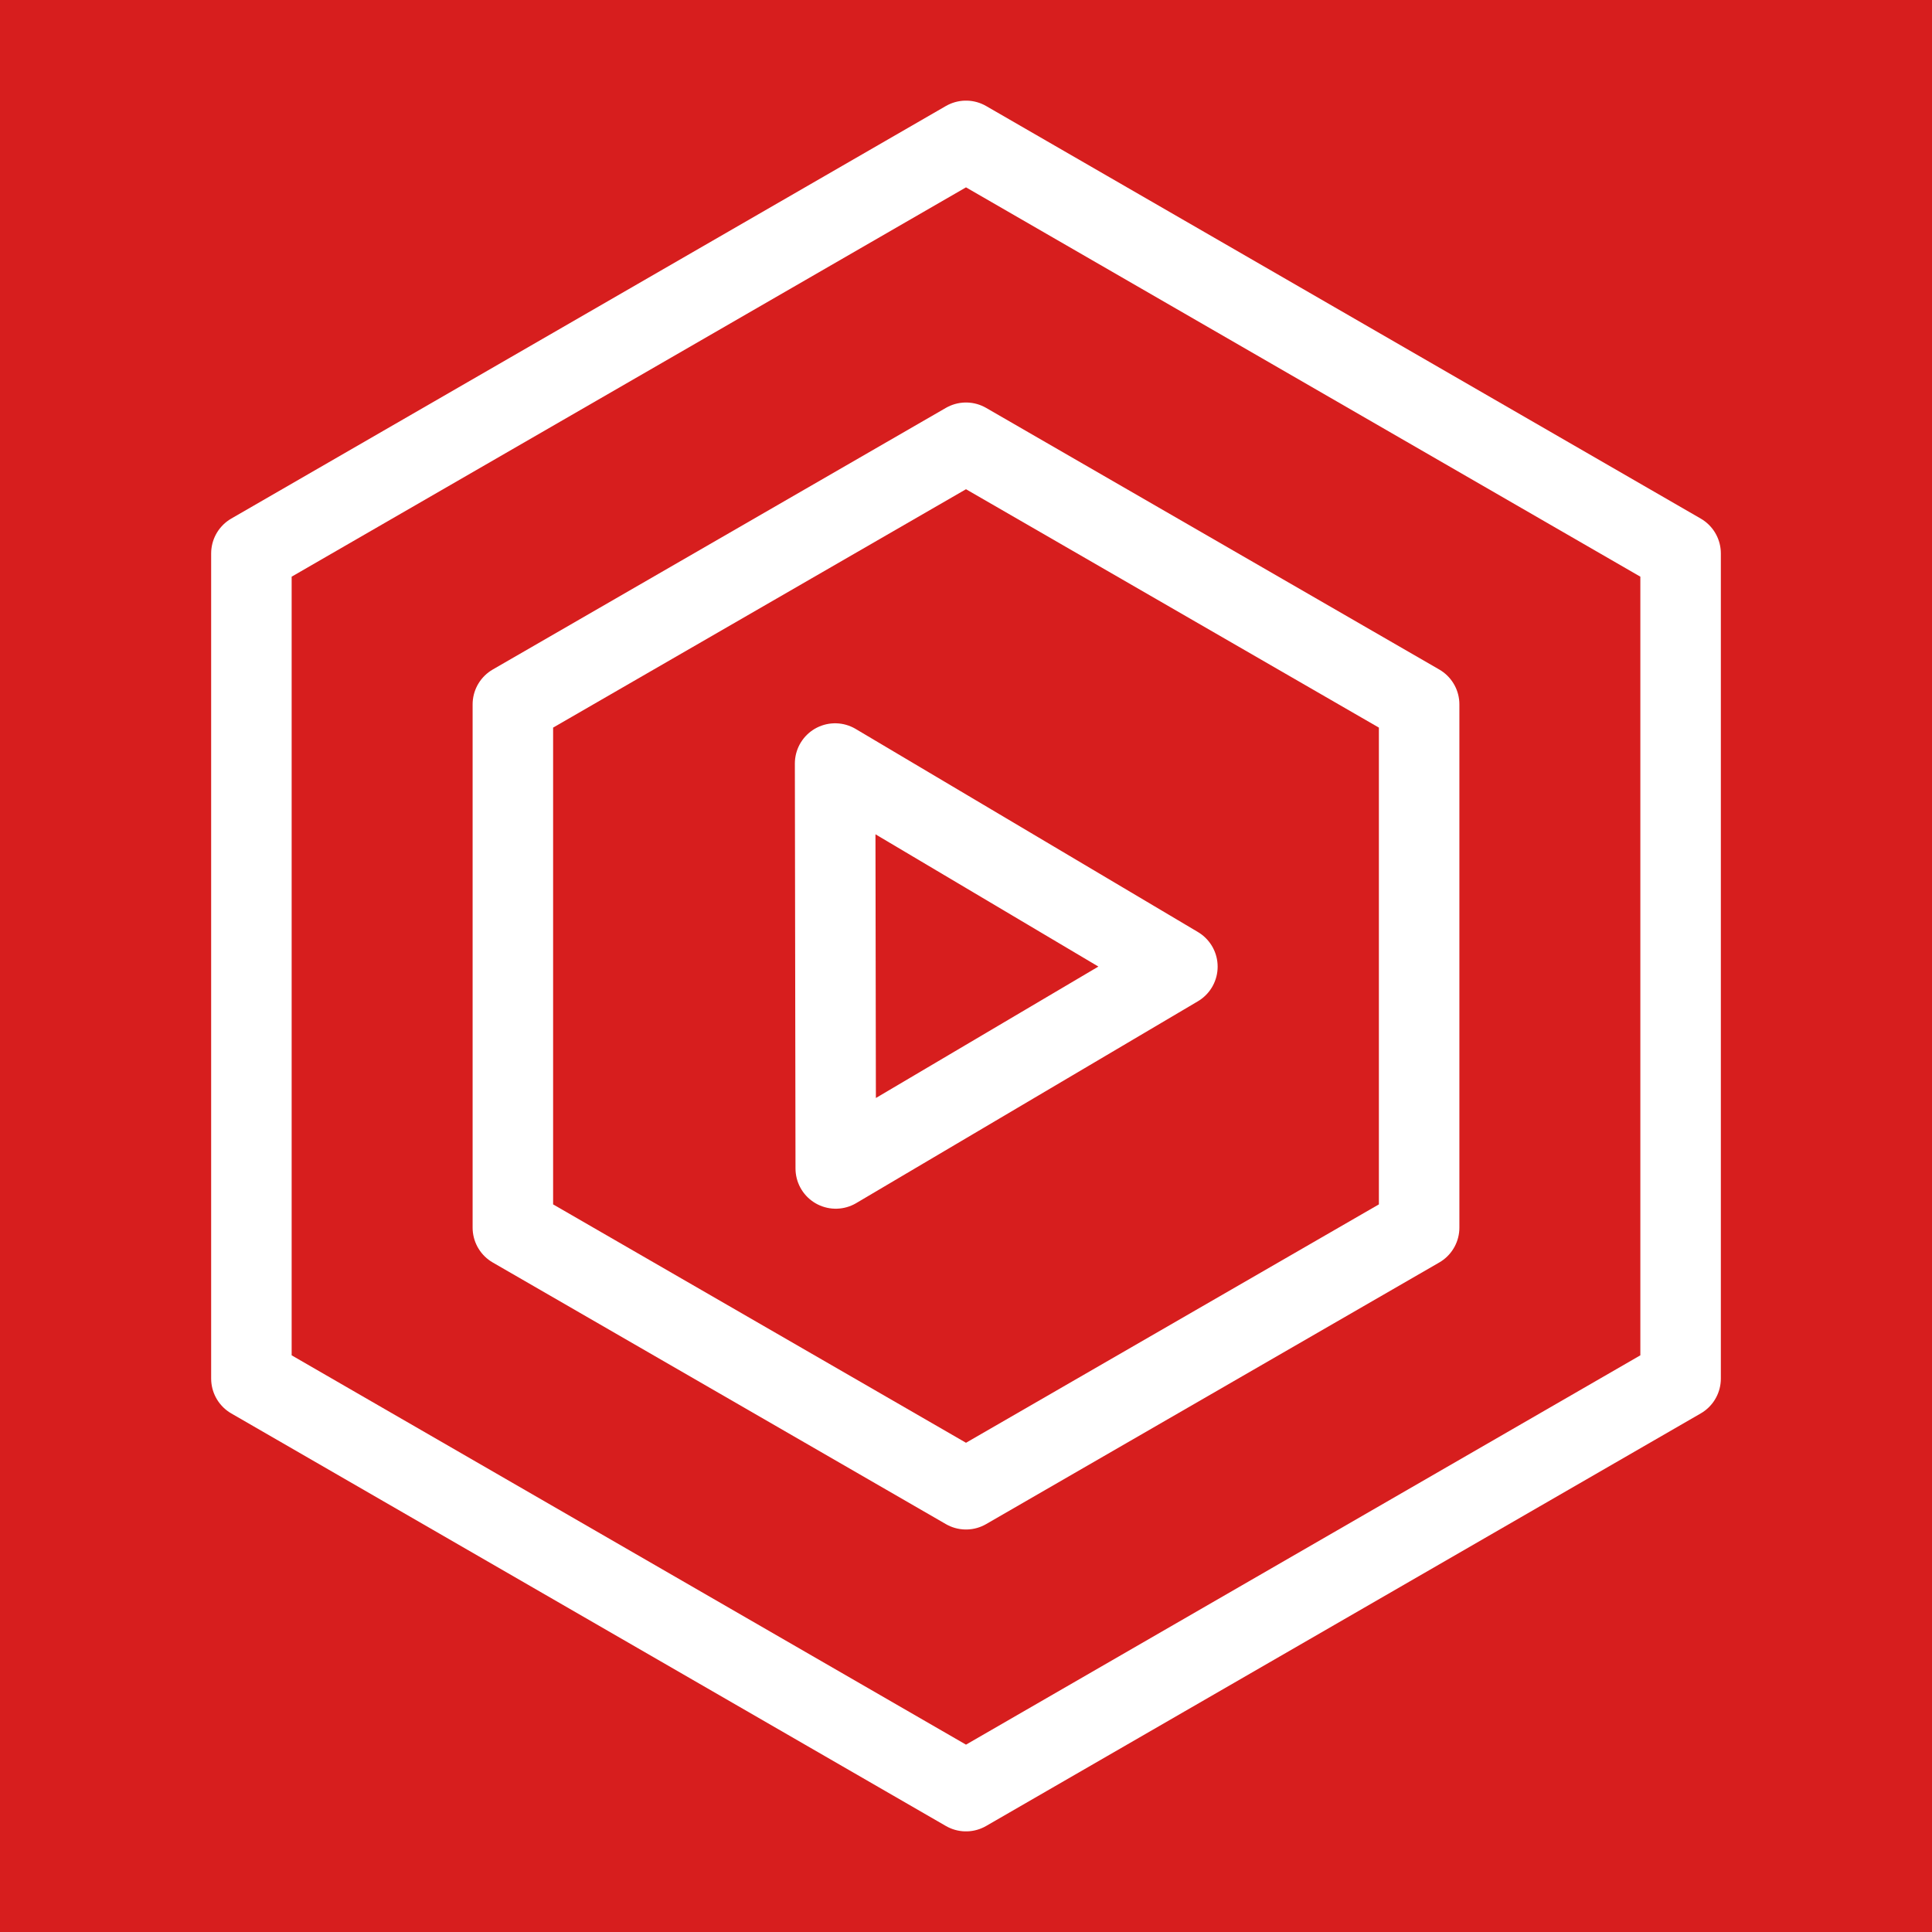 <svg width="24" height="24" viewBox="0 0 24 24" fill="none" xmlns="http://www.w3.org/2000/svg">
<g id="arcticons:youtube-studio">
<rect width="24" height="24" fill="#D71E1E"/>
<path id="Vector" d="M20.877 17.125L12 22.25L3.123 17.125V6.875L12 1.75L20.877 6.875V17.125Z" stroke="white" stroke-linecap="round" stroke-linejoin="round"/>
<path id="Vector_2" d="M17.629 15.25L12 18.5L6.371 15.25V8.75L12 5.5L17.629 8.75V15.25Z" stroke="white" stroke-linecap="round" stroke-linejoin="round"/>
<path id="Vector_3" d="M10.382 14.515L14.626 12.008L10.374 9.485L10.382 14.515Z" stroke="white" stroke-linecap="round" stroke-linejoin="round"/>
</g>
</svg>
